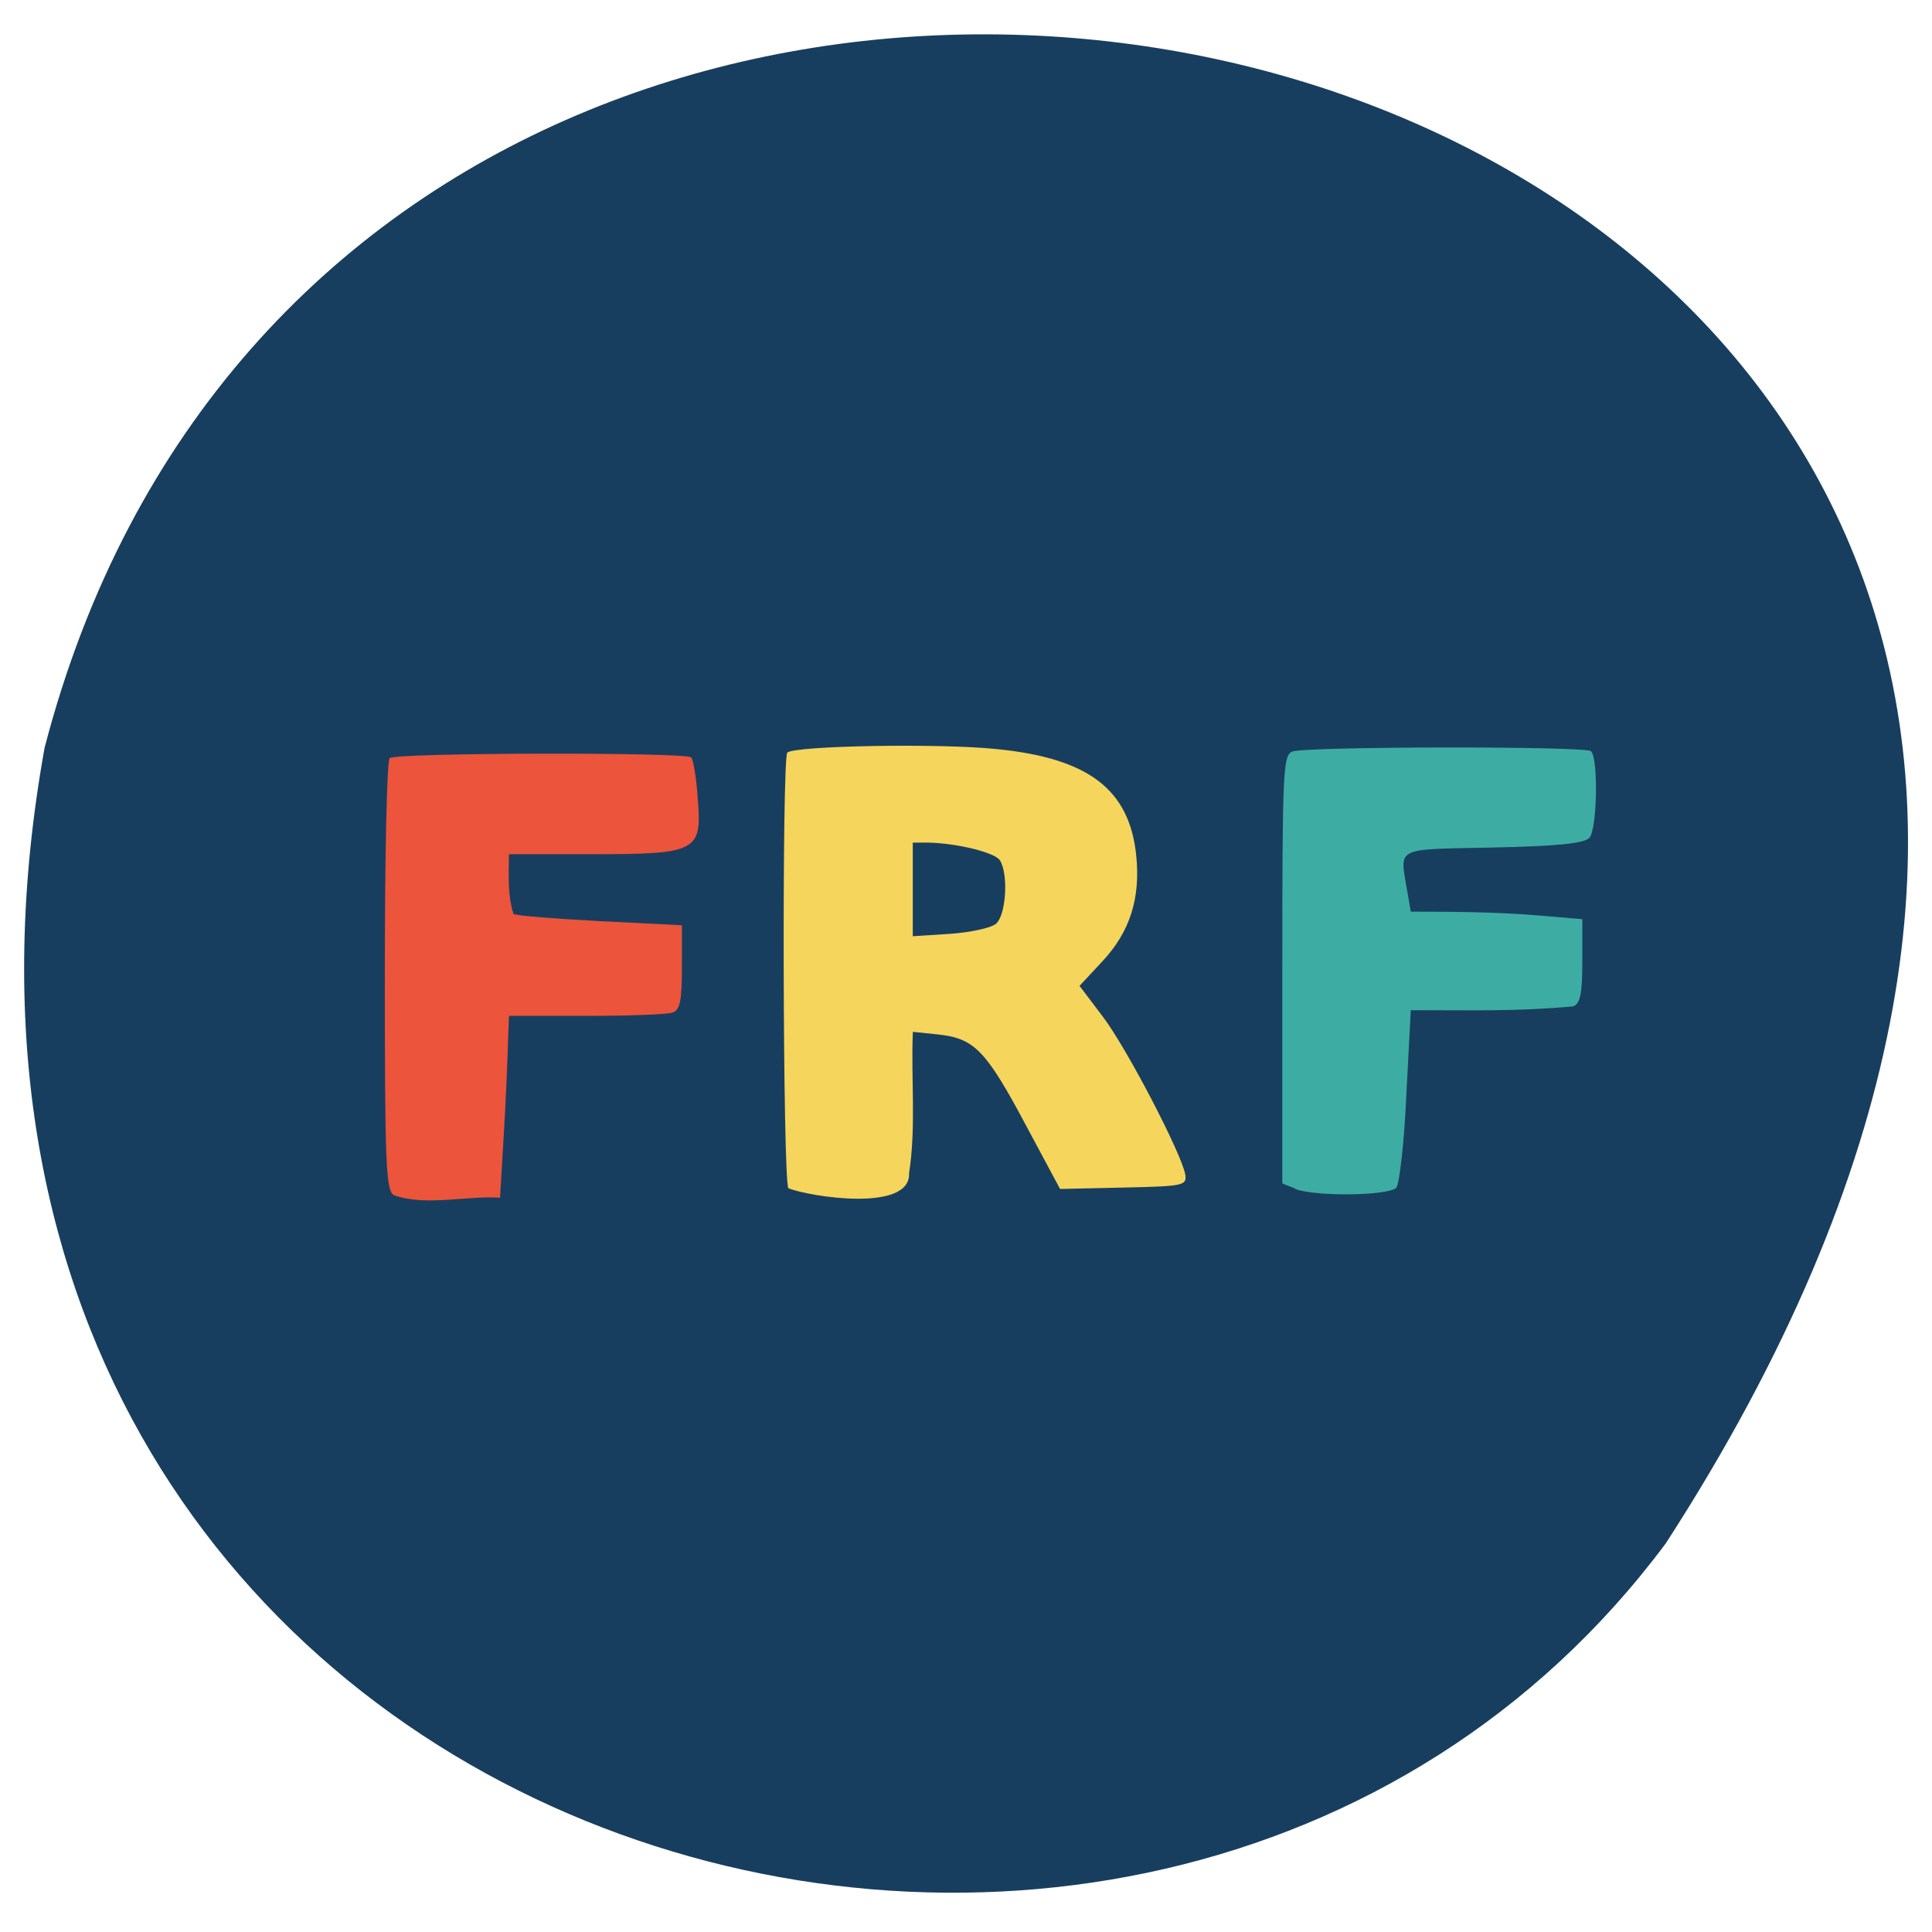 <svg xmlns="http://www.w3.org/2000/svg" viewBox="0 0 22 22"><path d="m 18.969 17.574 c 11.1 -17.16 -14.637 -23.766 -18.461 -9.06 c -2.262 12.547 12.531 17.02 18.461 9.06" fill="#183e5f"/><path d="m 4.48 13.605 c -0.086 -0.055 -0.098 -0.402 -0.098 -2.488 c 0 -1.336 0.023 -2.453 0.055 -2.484 c 0.063 -0.063 3.371 -0.07 3.434 -0.008 c 0.023 0.023 0.059 0.234 0.074 0.465 c 0.051 0.609 -0.004 0.637 -1.211 0.637 h -0.938 c -0.004 0.227 -0.016 0.477 0.051 0.68 c 0.027 0.02 0.469 0.055 0.984 0.082 l 0.934 0.047 v 0.477 c 0 0.375 -0.02 0.484 -0.102 0.516 c -0.059 0.023 -0.5 0.039 -0.988 0.039 h -0.879 l -0.012 0.313 c -0.004 0.172 -0.023 0.637 -0.047 1.035 l -0.043 0.723 c -0.387 -0.027 -0.844 0.102 -1.215 -0.031" fill="#ec543b"/><path d="m 8.977 13.531 c -0.063 -0.102 -0.074 -4.898 -0.012 -4.961 c 0.082 -0.078 1.742 -0.109 2.395 -0.039 c 1.039 0.105 1.5 0.461 1.578 1.207 c 0.051 0.488 -0.07 0.871 -0.383 1.207 l -0.262 0.281 l 0.266 0.352 c 0.273 0.359 0.898 1.563 0.938 1.797 c 0.02 0.125 -0.02 0.133 -0.703 0.148 l -0.723 0.016 l -0.383 -0.715 c -0.457 -0.859 -0.59 -0.996 -0.992 -1.043 l -0.301 -0.031 c -0.023 0.531 0.039 1.078 -0.043 1.609 c 0.02 0.453 -1.141 0.266 -1.375 0.172 m 2.363 -3.01 c 0.117 -0.098 0.145 -0.566 0.047 -0.723 c -0.055 -0.09 -0.484 -0.195 -0.813 -0.203 h -0.18 c 0 0.355 0 0.711 0 1.066 l 0.422 -0.027 c 0.23 -0.016 0.465 -0.066 0.523 -0.113" fill="#f5d55b"/><path d="m 14.75 13.535 l -0.148 -0.059 v -2.434 c 0 -2.258 0.008 -2.441 0.113 -2.484 c 0.148 -0.059 3.344 -0.063 3.402 -0.004 c 0.086 0.086 0.07 0.898 -0.02 0.988 c -0.063 0.063 -0.379 0.094 -1.102 0.109 c -1.125 0.023 -1.055 -0.012 -0.973 0.484 l 0.043 0.246 c 0.48 0 0.98 0.004 1.449 0.043 l 0.504 0.043 v 0.477 c 0 0.375 -0.023 0.484 -0.105 0.516 c -0.652 0.059 -1.16 0.043 -1.848 0.043 l -0.051 0.969 c -0.023 0.531 -0.078 1 -0.113 1.051 c -0.078 0.094 -0.922 0.105 -1.152 0.016" fill="#3dada3"/></svg>